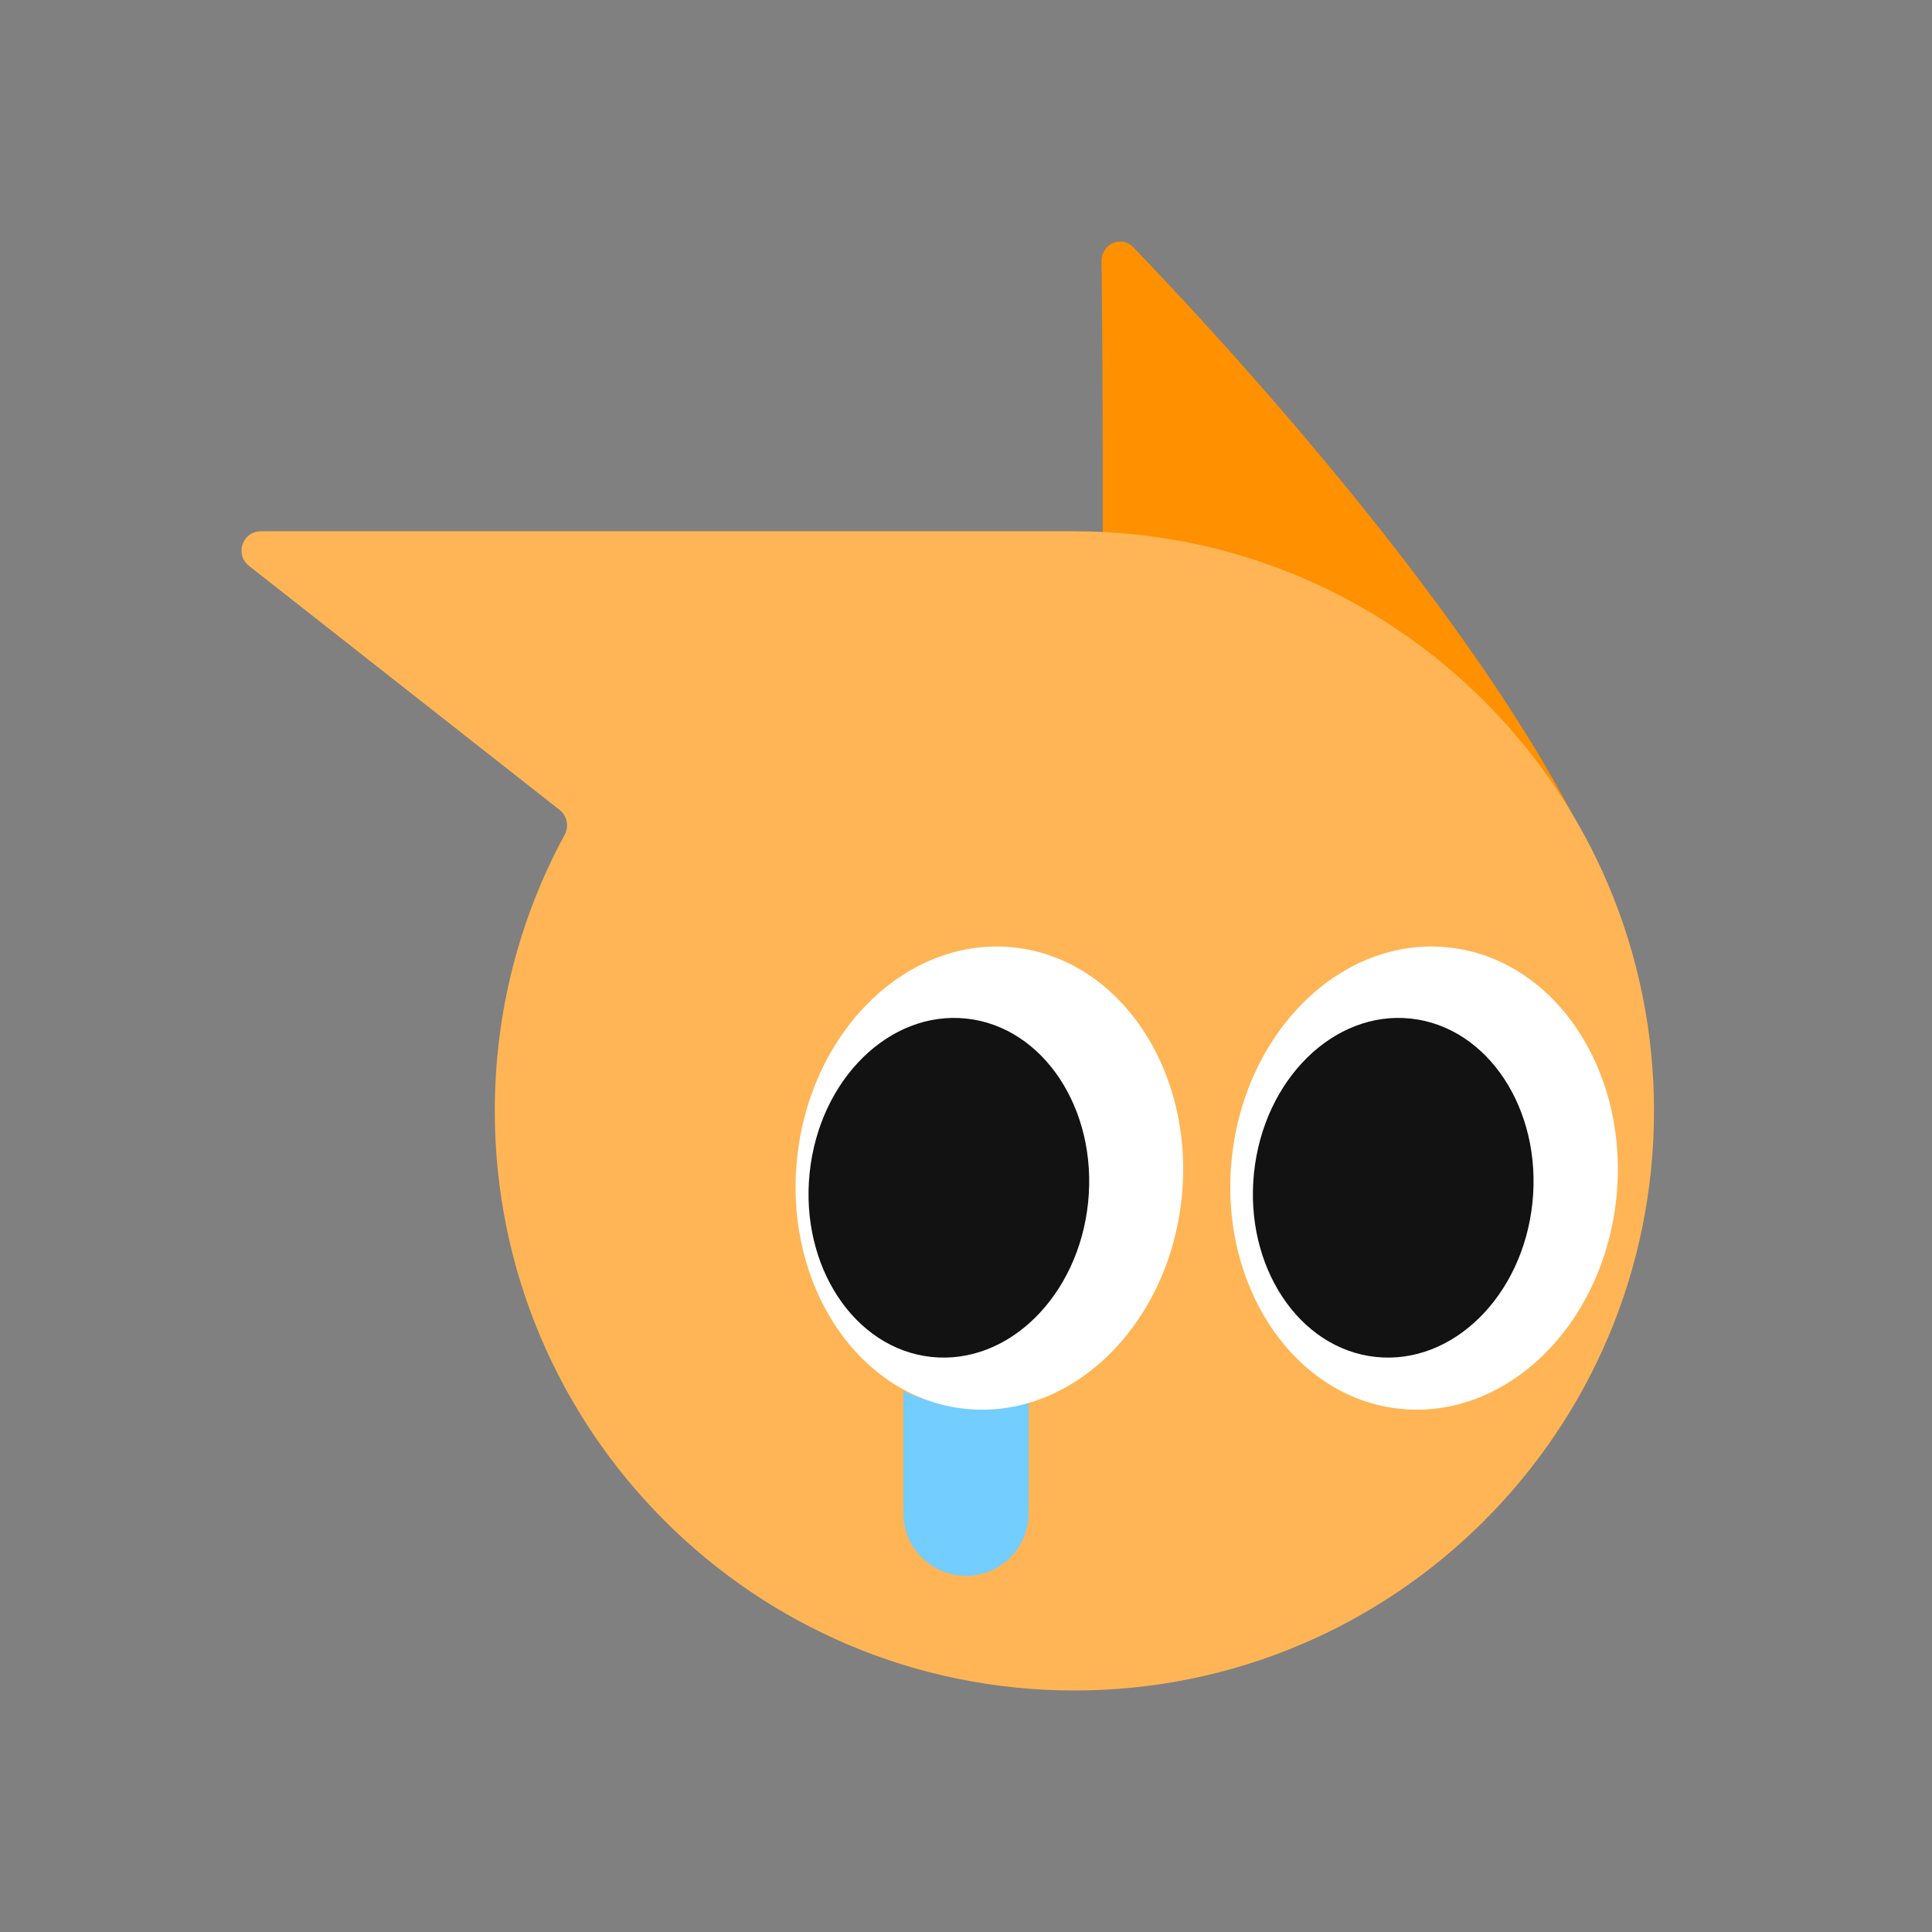 <svg width="216" height="216" viewBox="0 0 216 216" fill="none" xmlns="http://www.w3.org/2000/svg">
<rect x="0" y="0" width="216" height="216" fill="#808080" stroke="none"/>
<g id="&#235;&#139;&#164;&#235;&#139;&#164;">
<g id="Group 948">
<path id="Ellipse 232" d="M123.153 29.23C123.128 27.257 125.369 26.254 126.713 27.651C138.586 39.992 176.171 80.713 182.52 108H123.12C123.12 108 123.485 55.912 123.153 29.23Z" fill="#FF9000"/>
<path id="Union" fill-rule="evenodd" clip-rule="evenodd" d="M120.119 59.399H29.164C27.113 59.399 26.217 61.99 27.83 63.258L62.564 90.549C63.411 91.215 63.635 92.4 63.122 93.346C58.145 102.52 55.319 113.029 55.319 124.199C55.319 159.987 84.331 188.999 120.119 188.999C155.907 188.999 184.919 159.987 184.919 124.199C184.919 88.411 155.907 59.399 120.119 59.399Z" fill="#FFB555"/>
<path id="Subtract" fill-rule="evenodd" clip-rule="evenodd" d="M101 155.52V169.176C101 173.042 104.134 176.176 108 176.176C111.866 176.176 115 173.042 115 169.176V155.945C112.958 156.744 110.772 157.176 108.5 157.176C105.853 157.176 103.323 156.589 101 155.52Z" fill="#73CDFF"/>
<ellipse id="Ellipse 235" cx="21.6" cy="25.92" rx="21.6" ry="25.92" transform="matrix(0.995 0.105 0.105 -0.995 135 155.235)" fill="white"/>
<ellipse id="Ellipse 233" cx="21.6" cy="25.92" rx="21.6" ry="25.92" transform="matrix(0.995 0.105 0.105 -0.995 86.4 155.235)" fill="white"/>
<ellipse id="Ellipse 234" cx="15.66" cy="19.01" rx="15.66" ry="19.01" transform="matrix(0.994 0.106 0.103 -0.995 138.24 150.048)" fill="#121212"/>
<ellipse id="Ellipse 236" cx="15.66" cy="19.01" rx="15.66" ry="19.01" transform="matrix(0.994 0.106 0.103 -0.995 88.56 150.048)" fill="#121212"/>
</g>
</g>
</svg>
